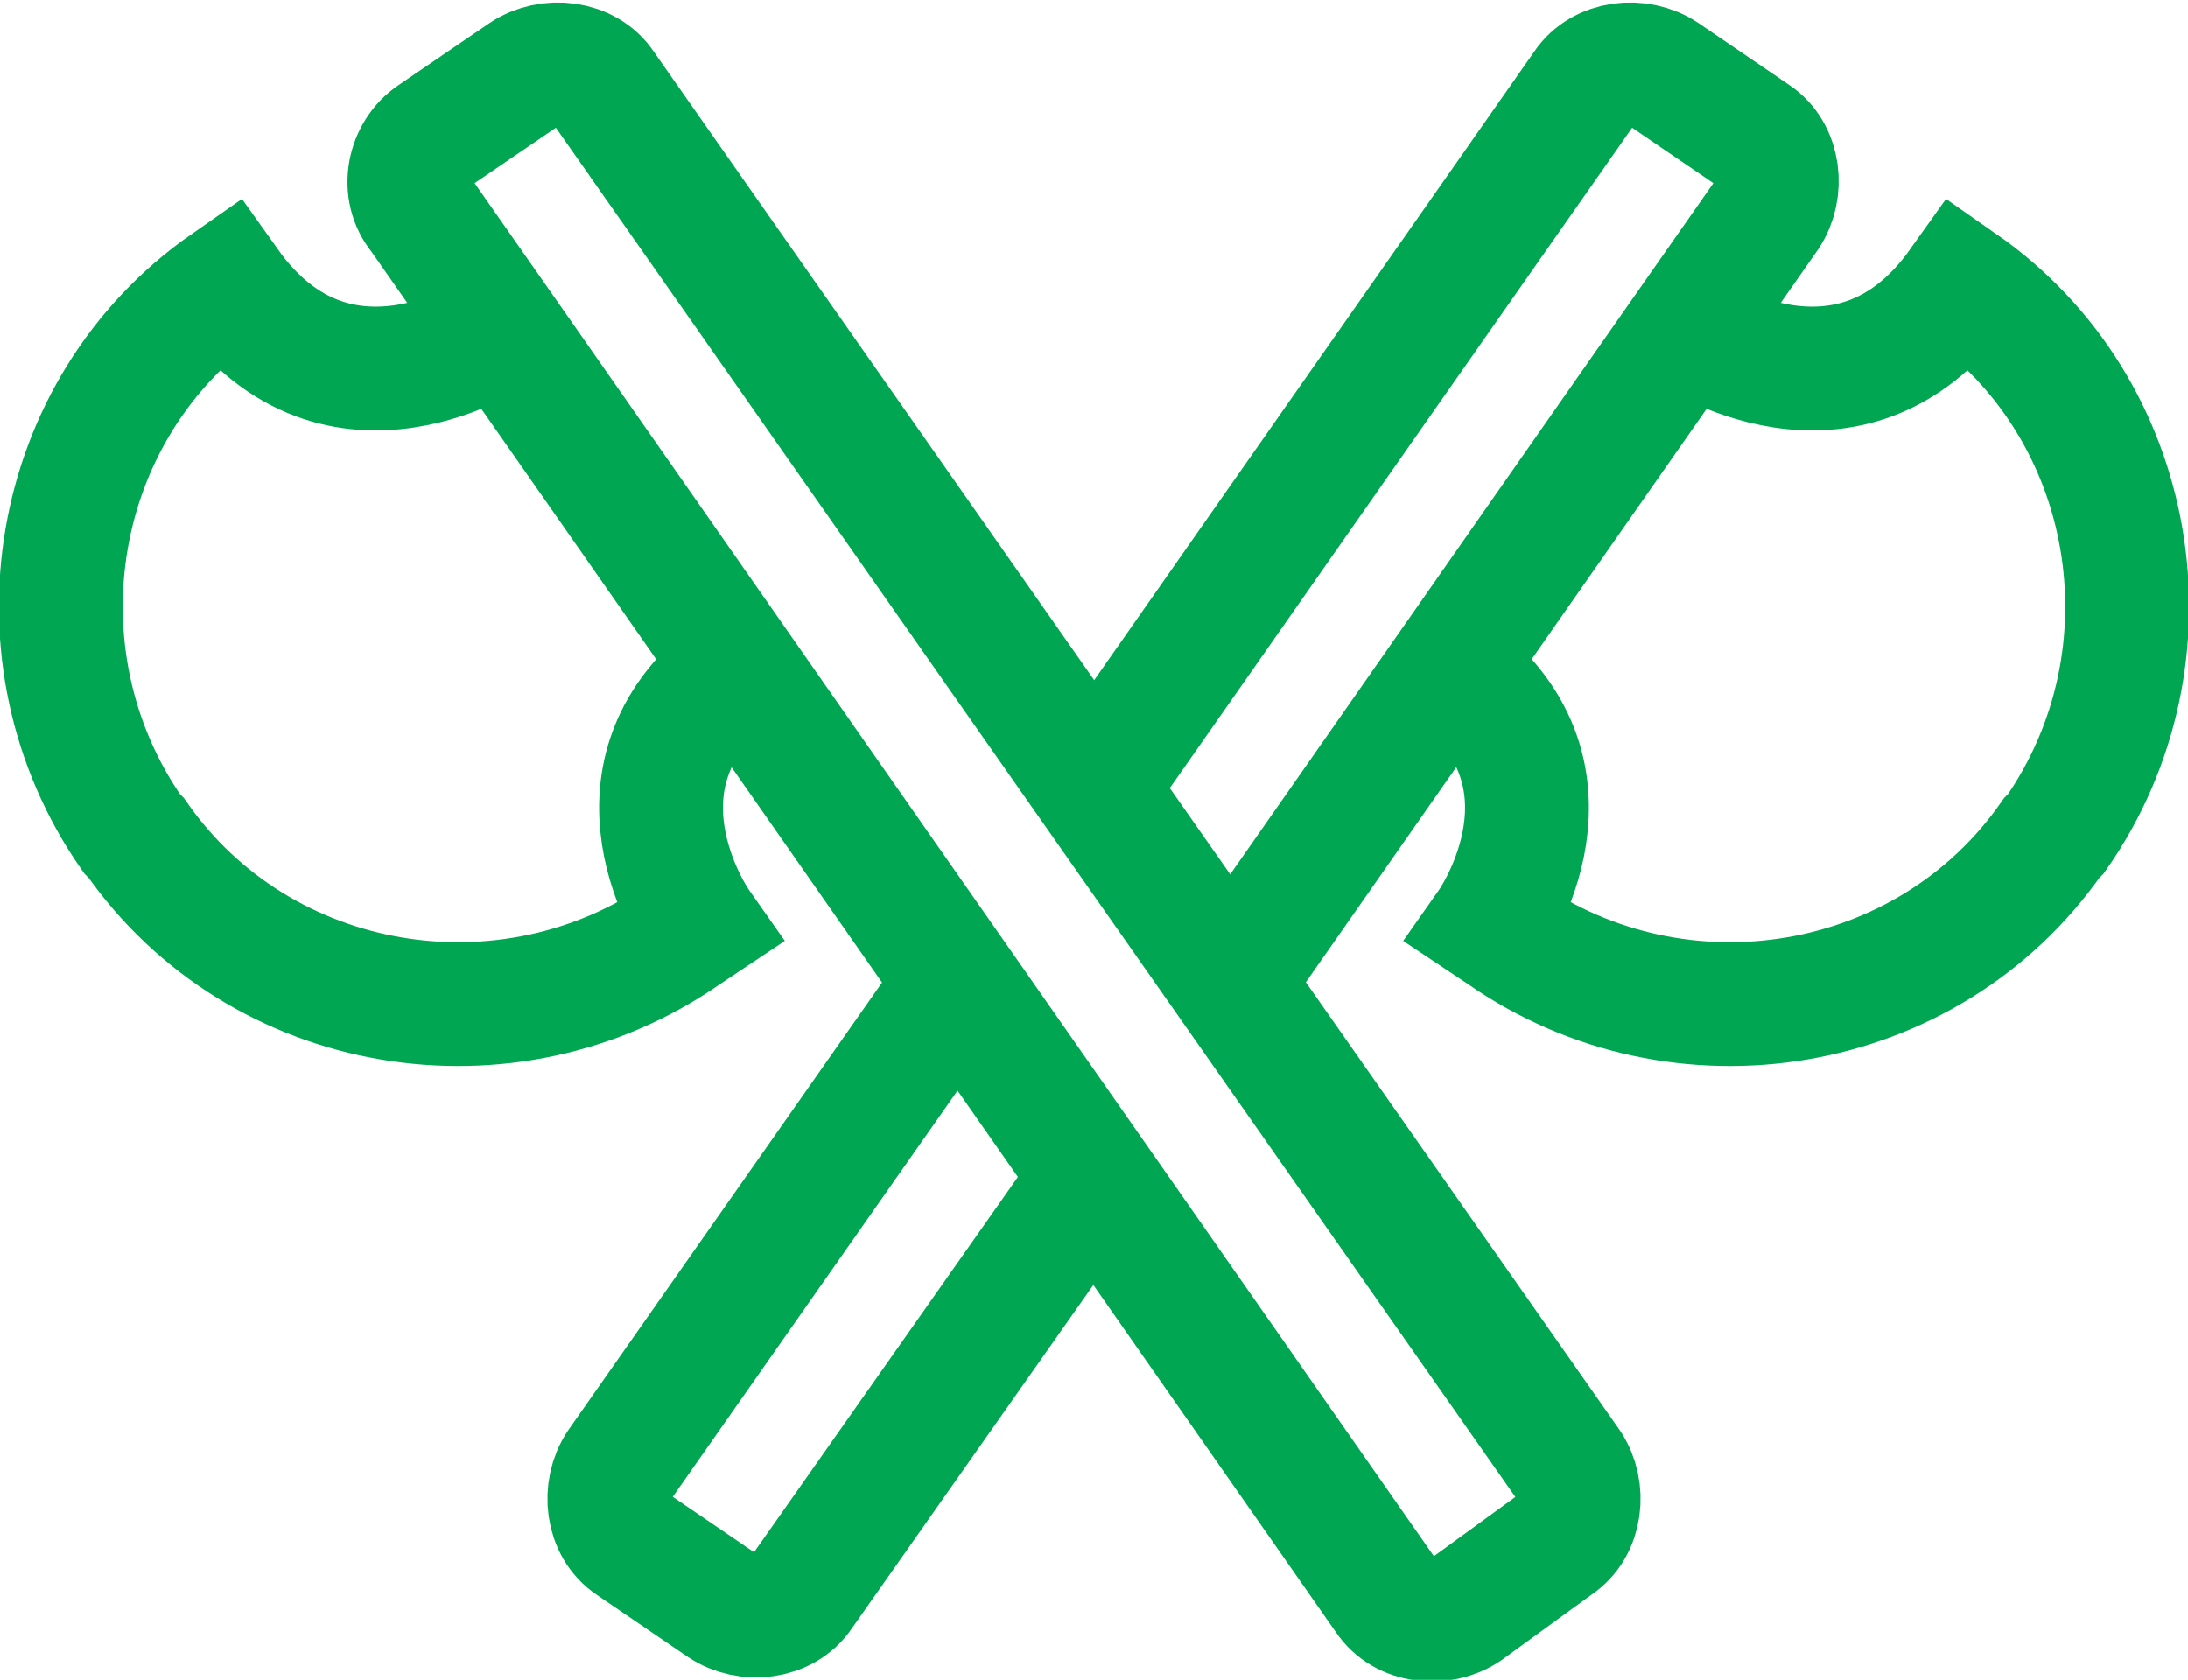 <?xml version="1.0" encoding="utf-8"?>
<!-- Generator: Adobe Illustrator 19.2.1, SVG Export Plug-In . SVG Version: 6.00 Build 0)  -->
<svg version="1.1" id="Layer_1" xmlns="http://www.w3.org/2000/svg" xmlns:xlink="http://www.w3.org/1999/xlink" x="0px" y="0px"
	 viewBox="0 0 53 40.7" style="enable-background:new 0 0 53 40.7;" xml:space="preserve">
<style type="text/css">
	.st0{fill:none;stroke:#00A651;stroke-width:3;stroke-miterlimit:10;}
</style>
<g>
	<path class="st0" d="M10.5,3.3l2.2-1.5c0.6-0.4,1.5-0.3,1.9,0.3L38,35.5c0.4,0.6,0.3,1.5-0.3,1.9L35.5,39c-0.6,0.4-1.5,0.3-1.9-0.3
		L10.2,5.2C9.7,4.6,9.9,3.7,10.5,3.3z"/>
	<path class="st0" d="M18,16.1c-3.7,2.6-1.1,6.3-1.1,6.3l-0.3,0.2c-4.3,3-10.3,2-13.3-2.3l-0.1-0.1c-3-4.3-2-10.3,2.3-13.3l0,0
		C8.2,10.7,12.1,8,12.1,8"/>
	<path class="st0" d="M29.8,23.8l13-18.6c0.4-0.6,0.3-1.5-0.3-1.9l-2.2-1.5c-0.6-0.4-1.5-0.3-1.9,0.3l-11.9,17"/>
	<path class="st0" d="M23.2,23.8L15,35.5c-0.4,0.6-0.3,1.5,0.3,1.9l2.2,1.5c0.6,0.4,1.5,0.3,1.9-0.3l7.1-10.1"/>
	<path class="st0" d="M35,16.1c3.7,2.6,1.1,6.3,1.1,6.3l0.3,0.2c4.3,3,10.3,2,13.3-2.3l0.1-0.1c3-4.3,2-10.3-2.3-13.3l0,0
		C44.8,10.7,40.9,8,40.9,8"/>
</g>
</svg>
